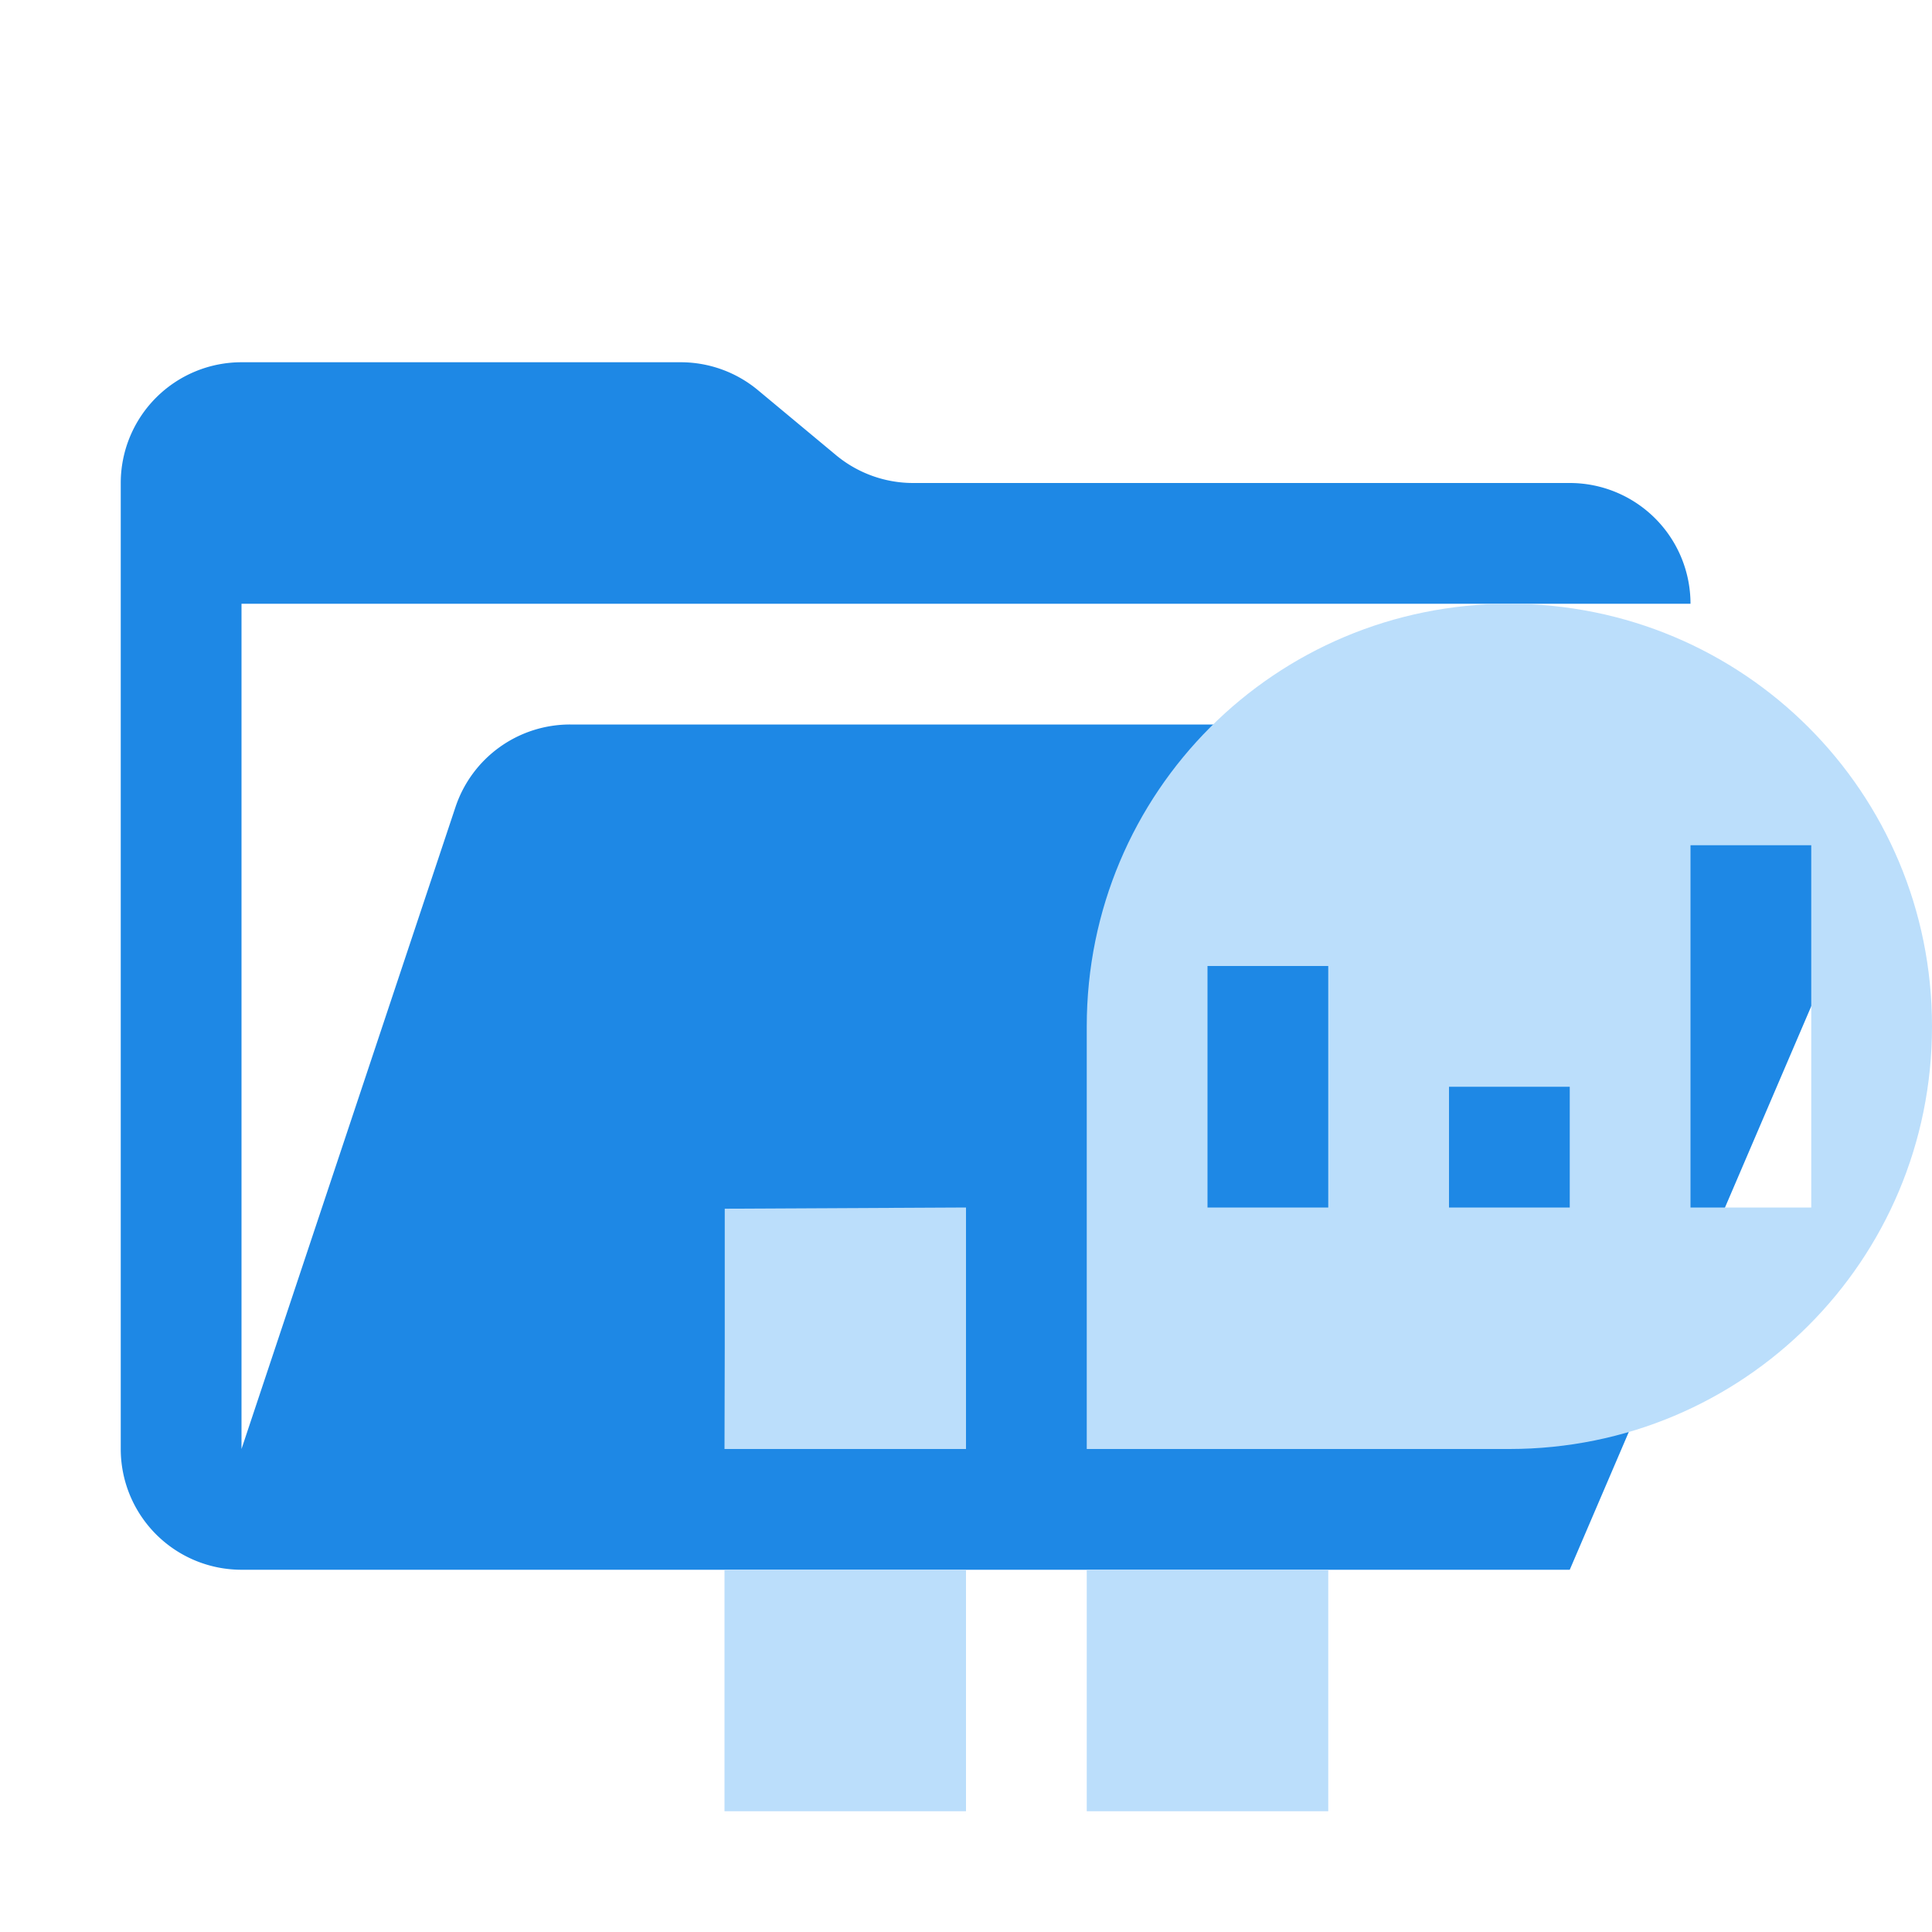 <svg xmlns="http://www.w3.org/2000/svg" width="3em" height="3em" viewBox="0 0 32 32"><path fill="#1e88e5" d="M28.967 12H9.442a2 2 0 0 0-1.898 1.368L4 24V10h24a2 2 0 0 0-2-2H15.124a2 2 0 0 1-1.28-.464l-1.288-1.072A2 2 0 0 0 11.276 6H4a2 2 0 0 0-2 2v16a2 2 0 0 0 2 2h22l4.805-11.212A2 2 0 0 0 28.967 12"/><path fill="#bbdefb" d="M25 10c-3.878 0-7 3.122-7 7v7h7c3.878 0 7-3.122 7-7s-3.122-7-7-7m3 4h2v6h-2zm-8 2h2v4h-2zm4 2h2v2h-2zm-8 2l-3.996.02v2.322L12 24h4zm-4 6v4h4v-4zm6 0v4h4v-4z"/></svg>